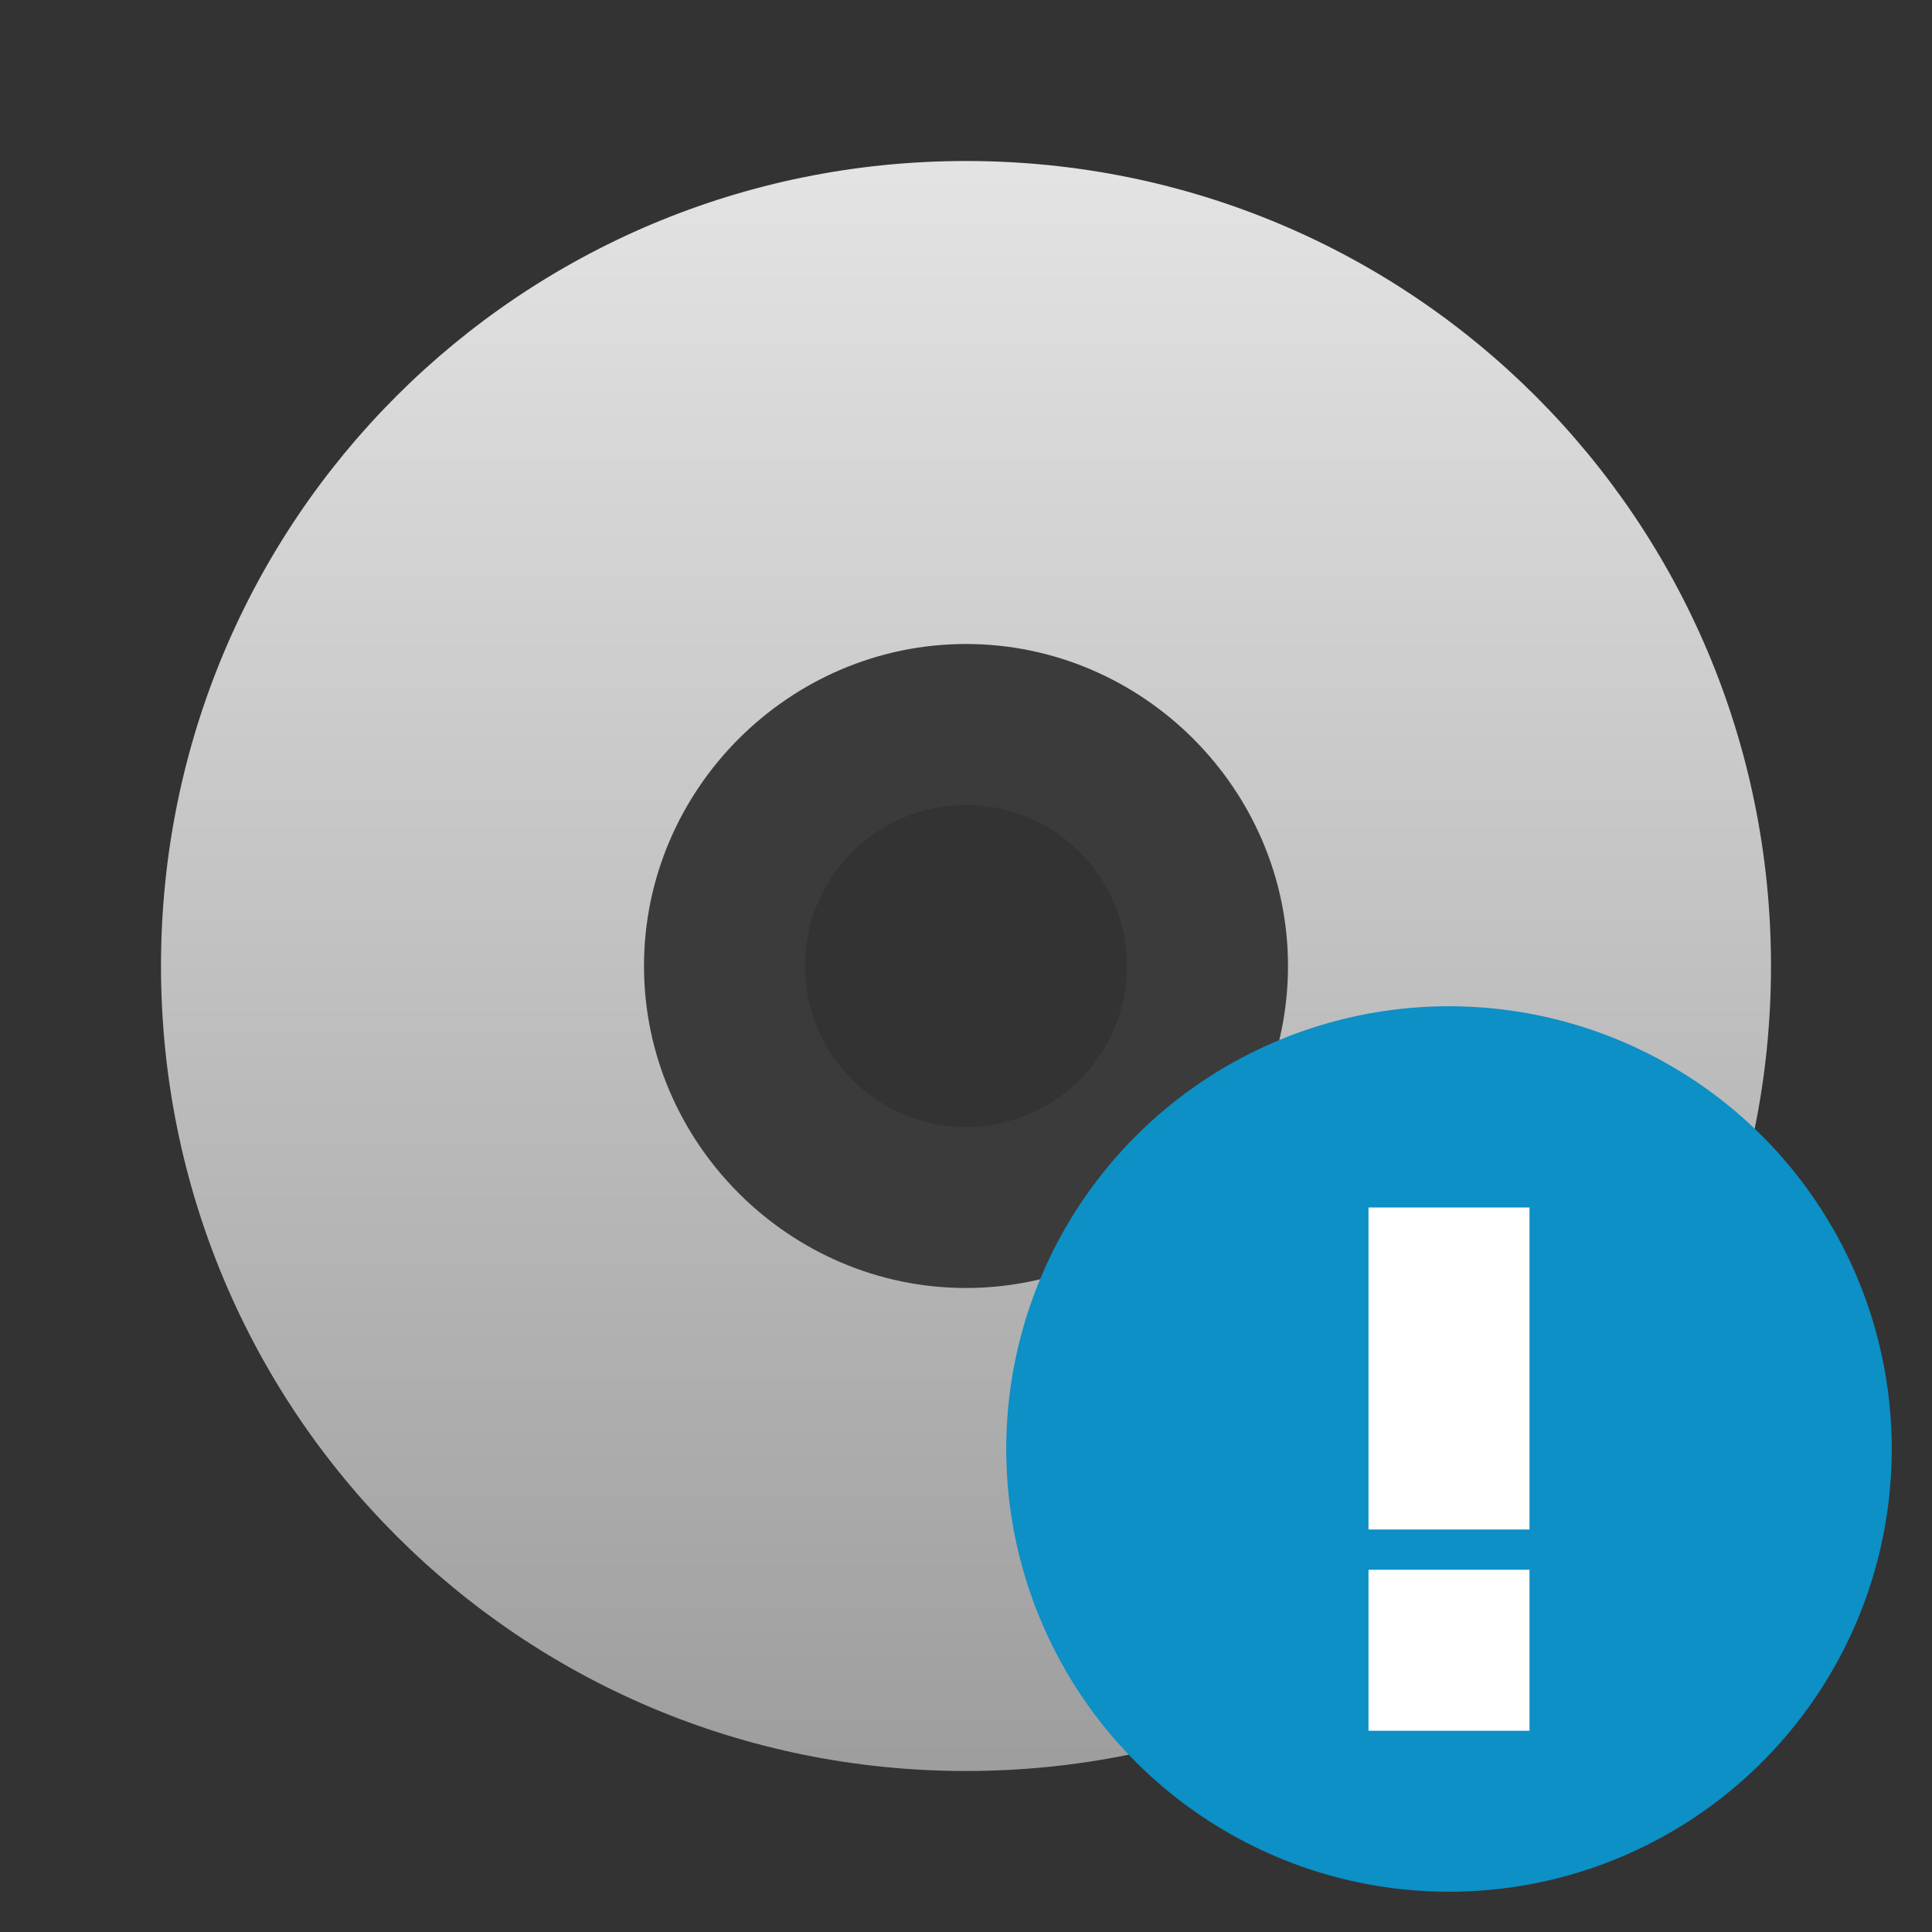<svg style="clip-rule:evenodd;fill-rule:evenodd;stroke-linejoin:round;stroke-miterlimit:2" version="1.1" viewBox="0 0 48 48" xmlns="http://www.w3.org/2000/svg">
 <rect x="0" y="0" width="48" height="48" fill="#333333" stroke="none"/>
 <path d="m24 14c-5.486 0-10 4.514-10 10s4.514 10 10 10 10-4.514 10-10-4.514-10-10-10zm0 6c2.209 0 4 1.791 4 4s-1.791 4-4 4-4-1.791-4-4 1.791-4 4-4z" style="fill-rule:nonzero;fill:rgb(59,59,59)"/>
 <path d="m24 4c-11.08 0-20 8.92-20 20s8.92 20 20 20 20-8.92 20-20-8.92-20-20-20zm0 12c4.389 0 8 3.611 8 8s-3.611 8-8 8-8-3.611-8-8 3.611-8 8-8z" style="fill-rule:nonzero;fill:url(#_Linear1)"/>
 <circle cx="36" cy="36" r="11" style="fill:rgb(12,144,197)"/>
 <path d="m38 43h-4v-4h4v4zm0-5h-4v-8h4v8z" style="fill:white"/>
 <defs>
  <linearGradient id="_Linear1" x2="1" gradientTransform="matrix(2.44929e-15,-40,40,2.44929e-15,24,44)" gradientUnits="userSpaceOnUse">
   <stop style="stop-color:rgb(157,157,157)" offset="0"/>
   <stop style="stop-color:rgb(228,228,228)" offset="1"/>
  </linearGradient>
 </defs>
</svg>
